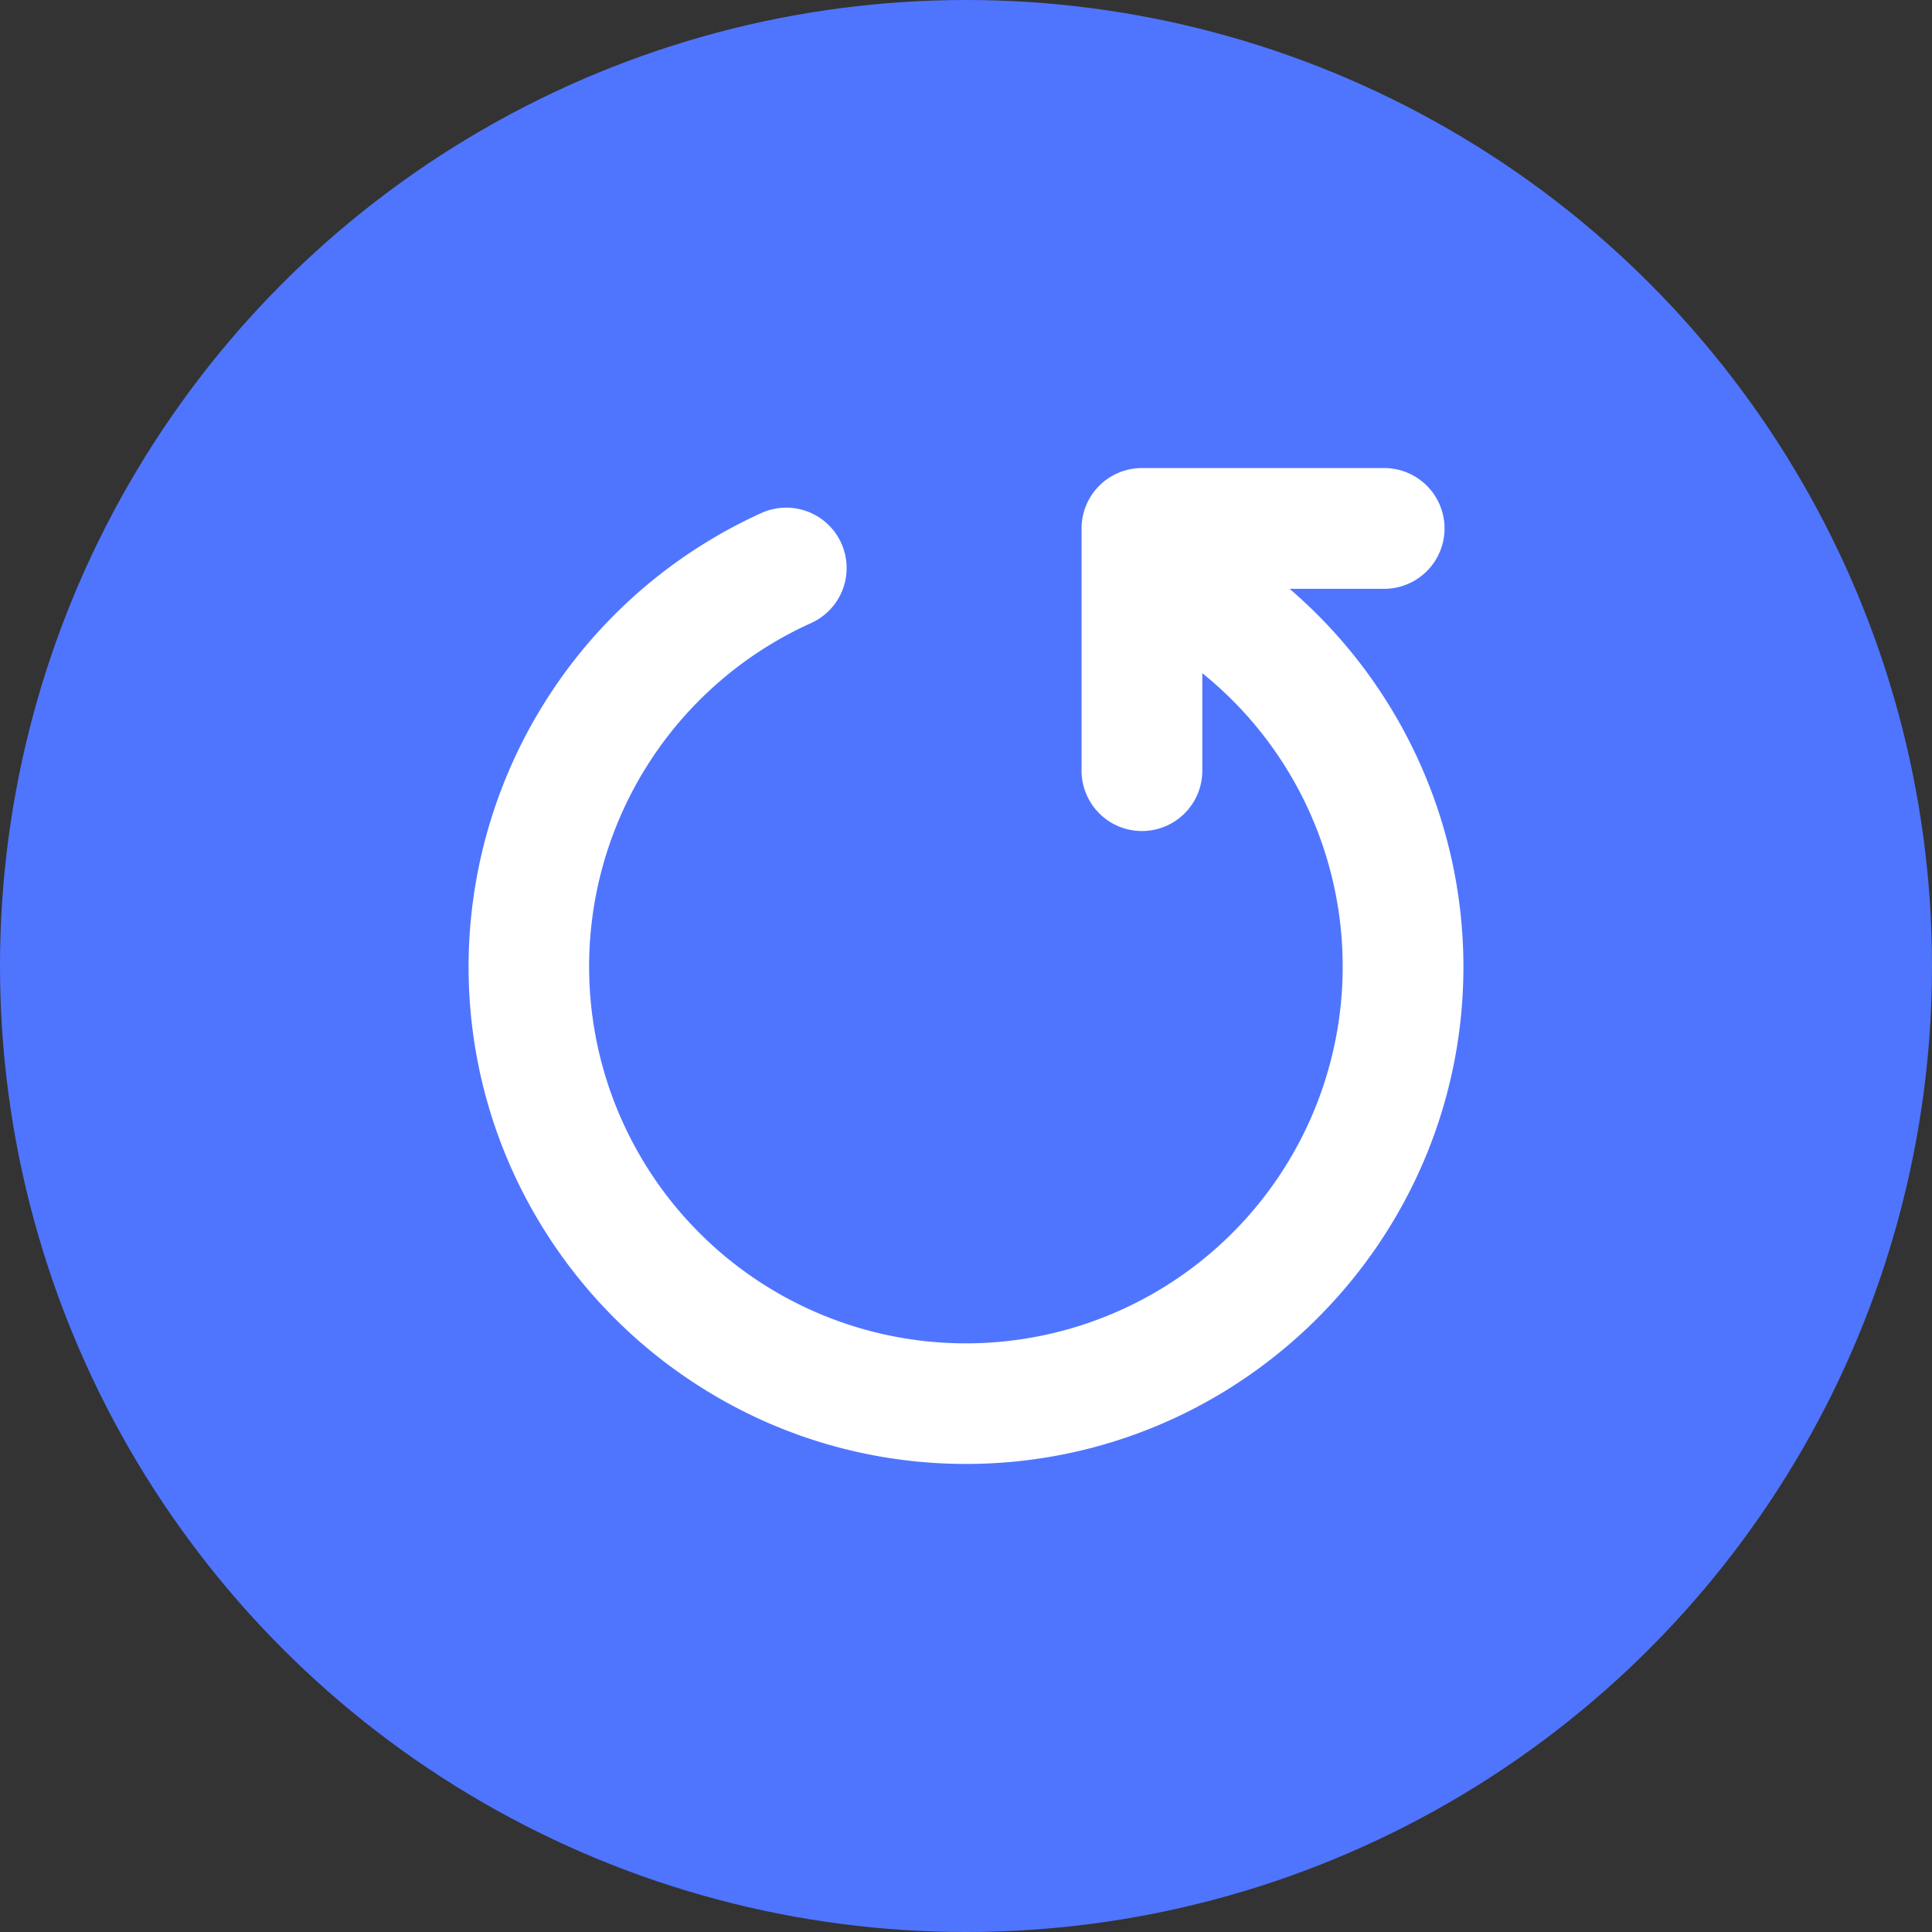 <svg xmlns="http://www.w3.org/2000/svg" version="1.1" xmlns:xlink="http://www.w3.org/1999/xlink" width="512" height="512" x="0" y="0" viewBox="0 0 512 512" style="enable-background:new 0 0 512 512" xml:space="preserve" class=""><rect x="0" y="0" width="512" height="512" fill="#333333" stroke="none"/><g><circle cx="256" cy="256" r="256" fill="#4F75FF" opacity="1" data-original="#27D1A8"></circle><path fill="#ffffff" d="M387.823 256.136c0 72.688-59.135 131.823-131.823 131.823s-131.824-59.135-131.824-131.823A132.14 132.14 0 0 1 201.677 136a16 16 0 1 1 13.2 29.15 99.852 99.852 0 1 0 103.749 13.25v25.833a16 16 0 0 1-32 0v-64.192a16 16 0 0 1 16-16h64.192a16 16 0 0 1 0 32h-25.066a132.143 132.143 0 0 1 46.071 100.095z" opacity="1" data-original="#ffffff"></path></g></svg>